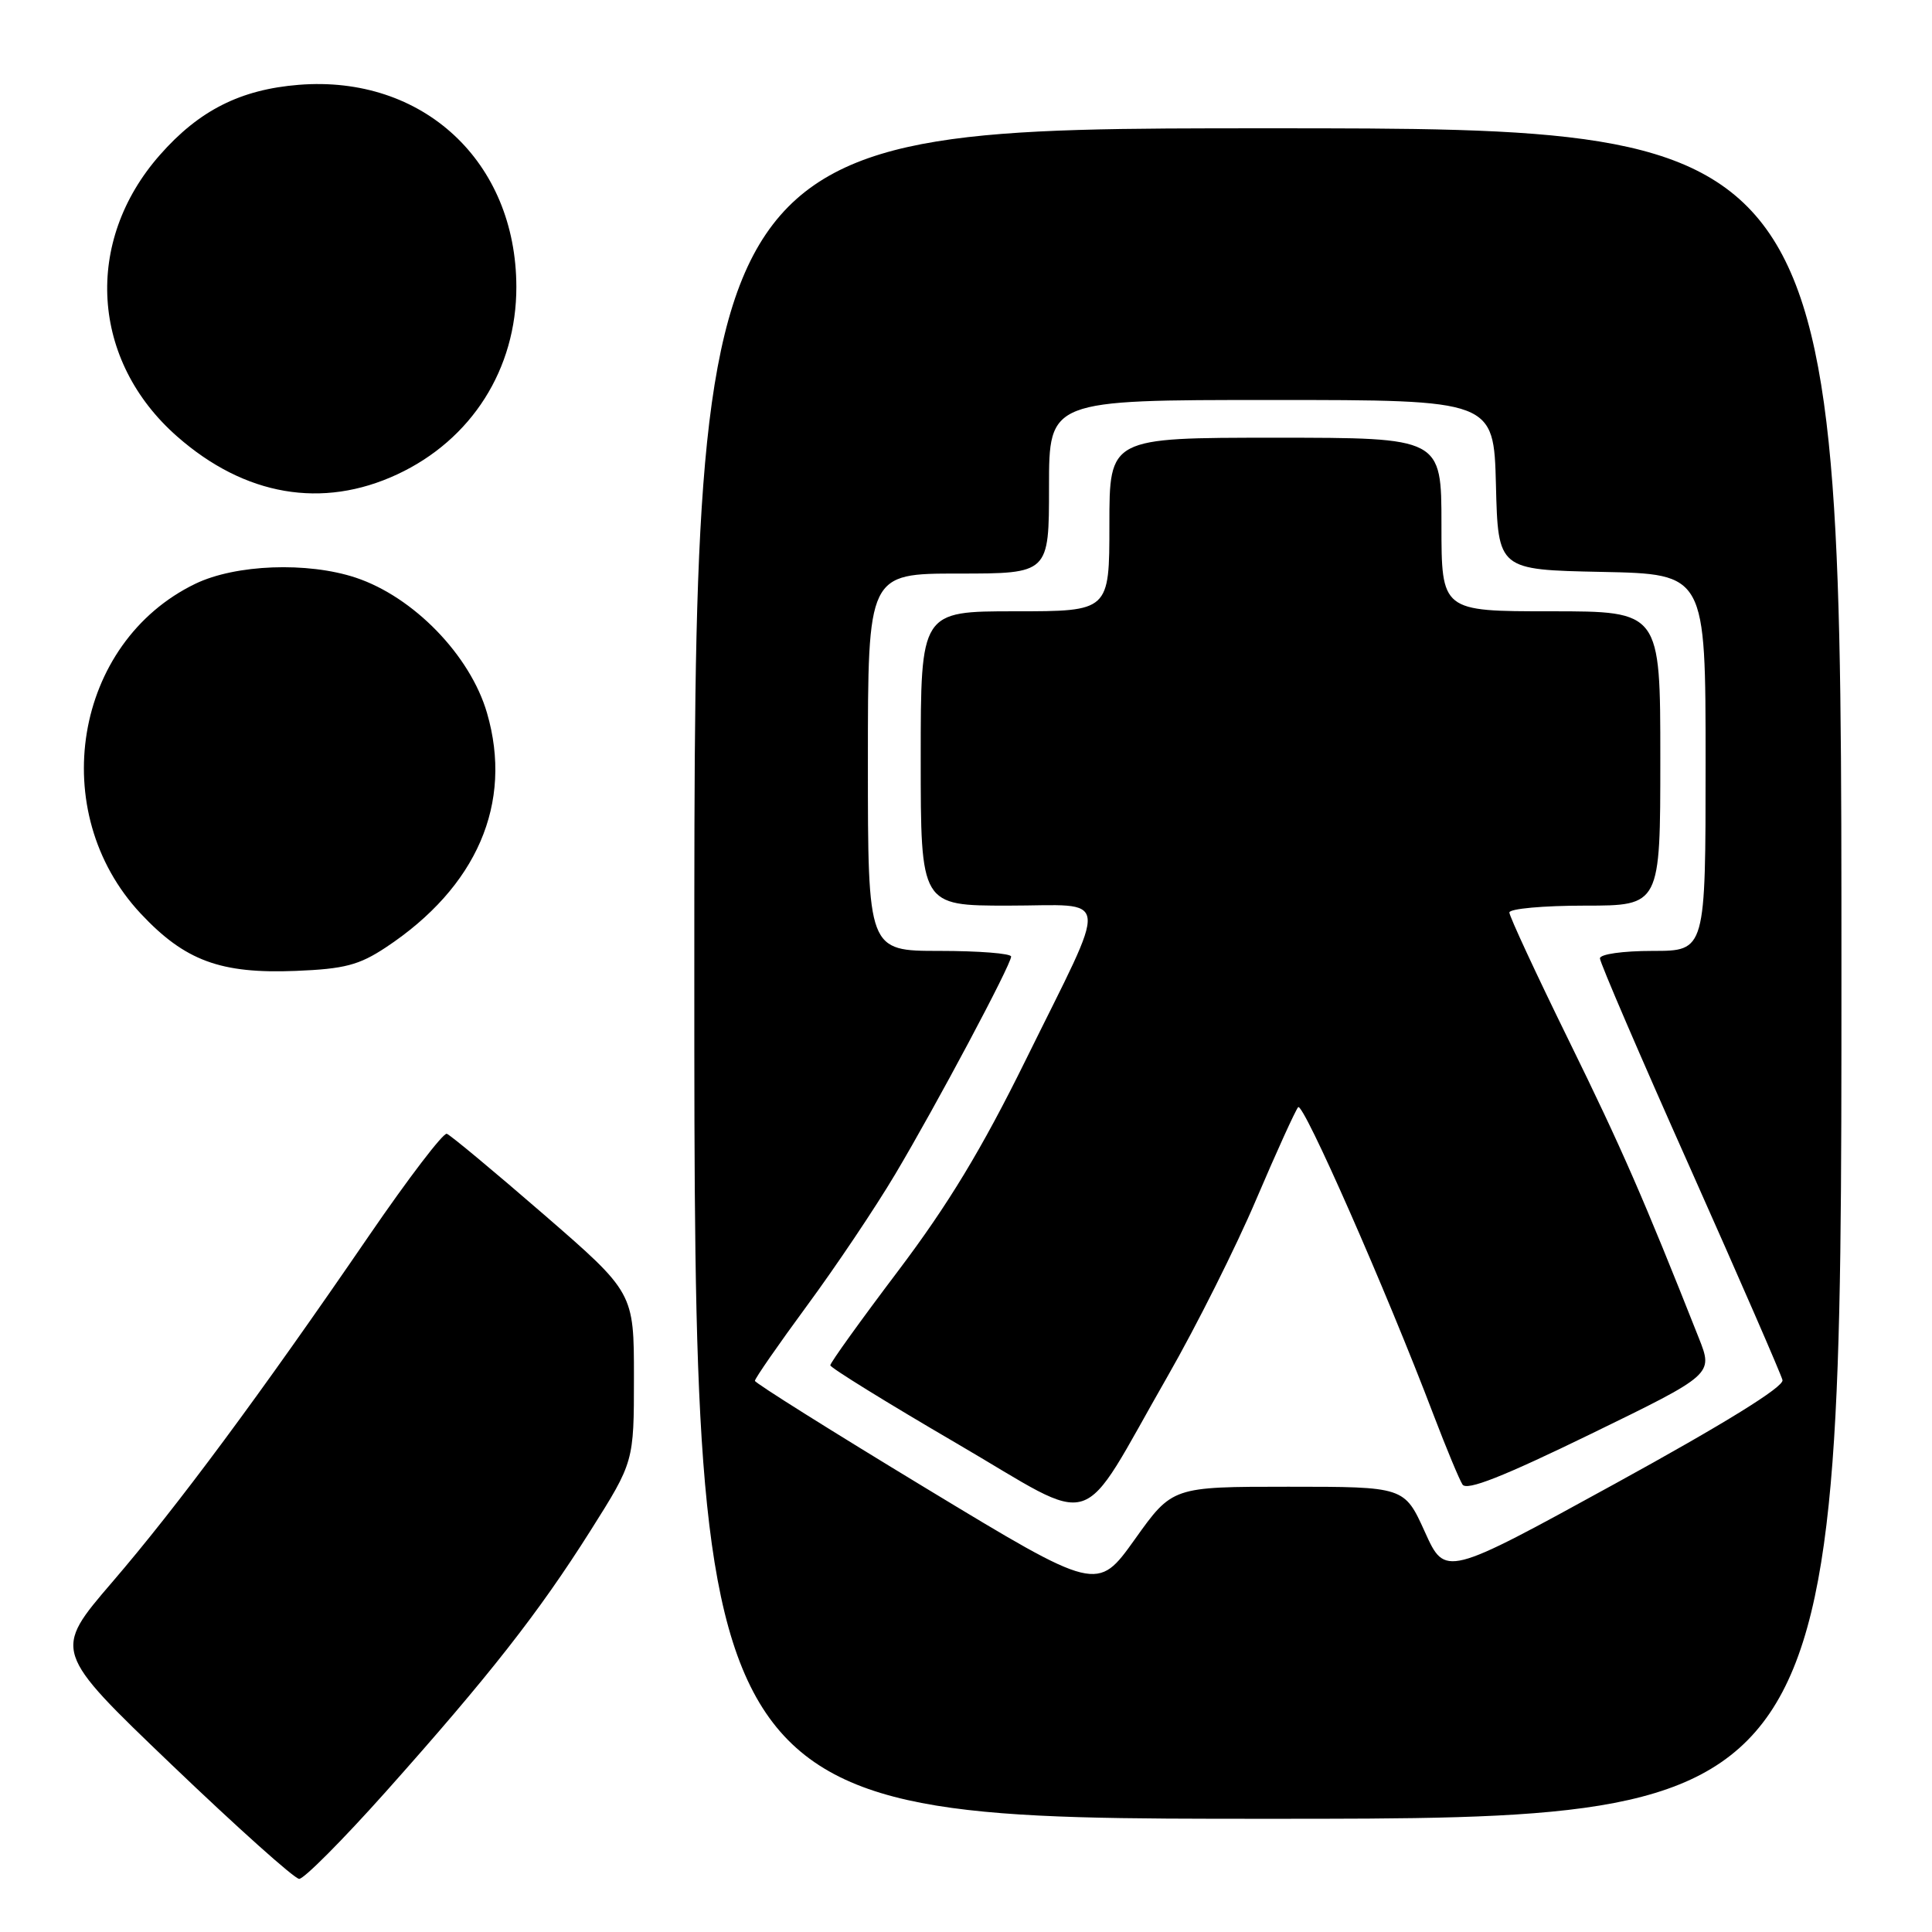 <?xml version="1.0" encoding="UTF-8" standalone="no"?>
<!DOCTYPE svg PUBLIC "-//W3C//DTD SVG 1.1//EN" "http://www.w3.org/Graphics/SVG/1.1/DTD/svg11.dtd" >
<svg xmlns="http://www.w3.org/2000/svg" xmlns:xlink="http://www.w3.org/1999/xlink" version="1.1" viewBox="0 0 256 256">
 <g >
 <path fill="currentColor"
d=" M 51.10 237.44 C 64.85 222.02 71.35 213.73 78.25 202.81 C 84.00 193.70 84.00 193.70 84.00 182.49 C 84.00 171.28 84.00 171.28 72.03 160.90 C 65.44 155.19 59.67 150.39 59.20 150.23 C 58.73 150.08 54.10 156.14 48.92 163.70 C 34.40 184.90 23.48 199.63 14.87 209.64 C 7.02 218.78 7.02 218.78 22.76 233.85 C 31.42 242.14 39.01 248.94 39.64 248.96 C 40.27 248.98 45.42 243.80 51.10 237.44 Z  M 244.00 129.00 C 244.00 17.00 244.00 17.00 168.00 17.00 C 92.00 17.00 92.00 17.00 92.00 129.00 C 92.00 241.00 92.00 241.00 168.00 241.00 C 244.00 241.00 244.00 241.00 244.00 129.00 Z  M 51.12 125.54 C 63.21 117.54 68.01 106.42 64.53 94.47 C 62.31 86.83 54.80 79.09 47.13 76.54 C 40.73 74.42 31.22 74.78 25.89 77.35 C 9.78 85.13 6.06 107.59 18.64 121.05 C 24.50 127.31 29.22 129.05 39.20 128.65 C 45.64 128.39 47.58 127.88 51.12 125.54 Z  M 52.63 62.86 C 62.49 58.27 68.44 48.90 68.42 38.00 C 68.39 21.39 56.03 9.92 39.58 11.24 C 31.86 11.86 26.37 14.63 21.18 20.54 C 11.07 32.02 12.04 47.80 23.48 57.84 C 32.43 65.71 42.71 67.48 52.63 62.86 Z  M 122.73 197.22 C 110.26 189.67 100.05 183.26 100.03 182.97 C 100.01 182.68 103.11 178.21 106.91 173.04 C 110.72 167.87 115.99 160.02 118.62 155.59 C 124.06 146.45 133.95 127.88 133.98 126.75 C 133.99 126.34 129.72 126.00 124.50 126.00 C 115.00 126.00 115.00 126.00 115.00 101.00 C 115.00 76.00 115.00 76.00 127.00 76.00 C 139.00 76.00 139.00 76.00 139.00 64.50 C 139.00 53.00 139.00 53.00 168.47 53.00 C 197.93 53.00 197.93 53.00 198.22 64.25 C 198.50 75.50 198.50 75.50 212.25 75.78 C 226.00 76.06 226.00 76.06 226.00 101.03 C 226.00 126.00 226.00 126.00 219.00 126.00 C 215.04 126.00 212.00 126.43 212.00 126.99 C 212.00 127.54 217.37 140.02 223.94 154.74 C 230.50 169.46 236.01 182.12 236.19 182.87 C 236.39 183.76 228.52 188.63 214.00 196.60 C 191.50 208.95 191.50 208.95 188.80 202.98 C 186.09 197.00 186.09 197.00 170.71 197.00 C 155.34 197.00 155.34 197.00 150.37 203.97 C 145.39 210.94 145.39 210.94 122.73 197.22 Z  M 154.75 182.30 C 158.51 175.73 163.79 165.21 166.46 158.92 C 169.14 152.64 171.64 147.14 172.01 146.71 C 172.66 145.94 183.67 170.95 189.96 187.50 C 191.64 191.90 193.36 196.04 193.79 196.71 C 194.35 197.57 199.12 195.69 210.79 190.01 C 227.01 182.11 227.01 182.11 225.11 177.31 C 217.76 158.74 214.88 152.14 207.89 137.90 C 203.55 129.06 200.00 121.41 200.00 120.91 C 200.00 120.41 204.50 120.00 210.00 120.00 C 220.00 120.00 220.00 120.00 220.00 100.50 C 220.00 81.00 220.00 81.00 205.50 81.00 C 191.00 81.00 191.00 81.00 191.00 69.50 C 191.00 58.00 191.00 58.00 169.00 58.00 C 147.00 58.00 147.00 58.00 147.00 69.50 C 147.00 81.00 147.00 81.00 134.50 81.00 C 122.00 81.00 122.00 81.00 122.00 100.50 C 122.00 120.00 122.00 120.00 133.57 120.00 C 147.37 120.00 147.11 117.73 135.89 140.50 C 130.08 152.29 125.63 159.63 119.00 168.41 C 114.05 174.96 110.01 180.58 110.02 180.91 C 110.03 181.23 117.53 185.87 126.70 191.22 C 145.92 202.43 142.61 203.48 154.75 182.30 Z "/>
</g>
</svg>